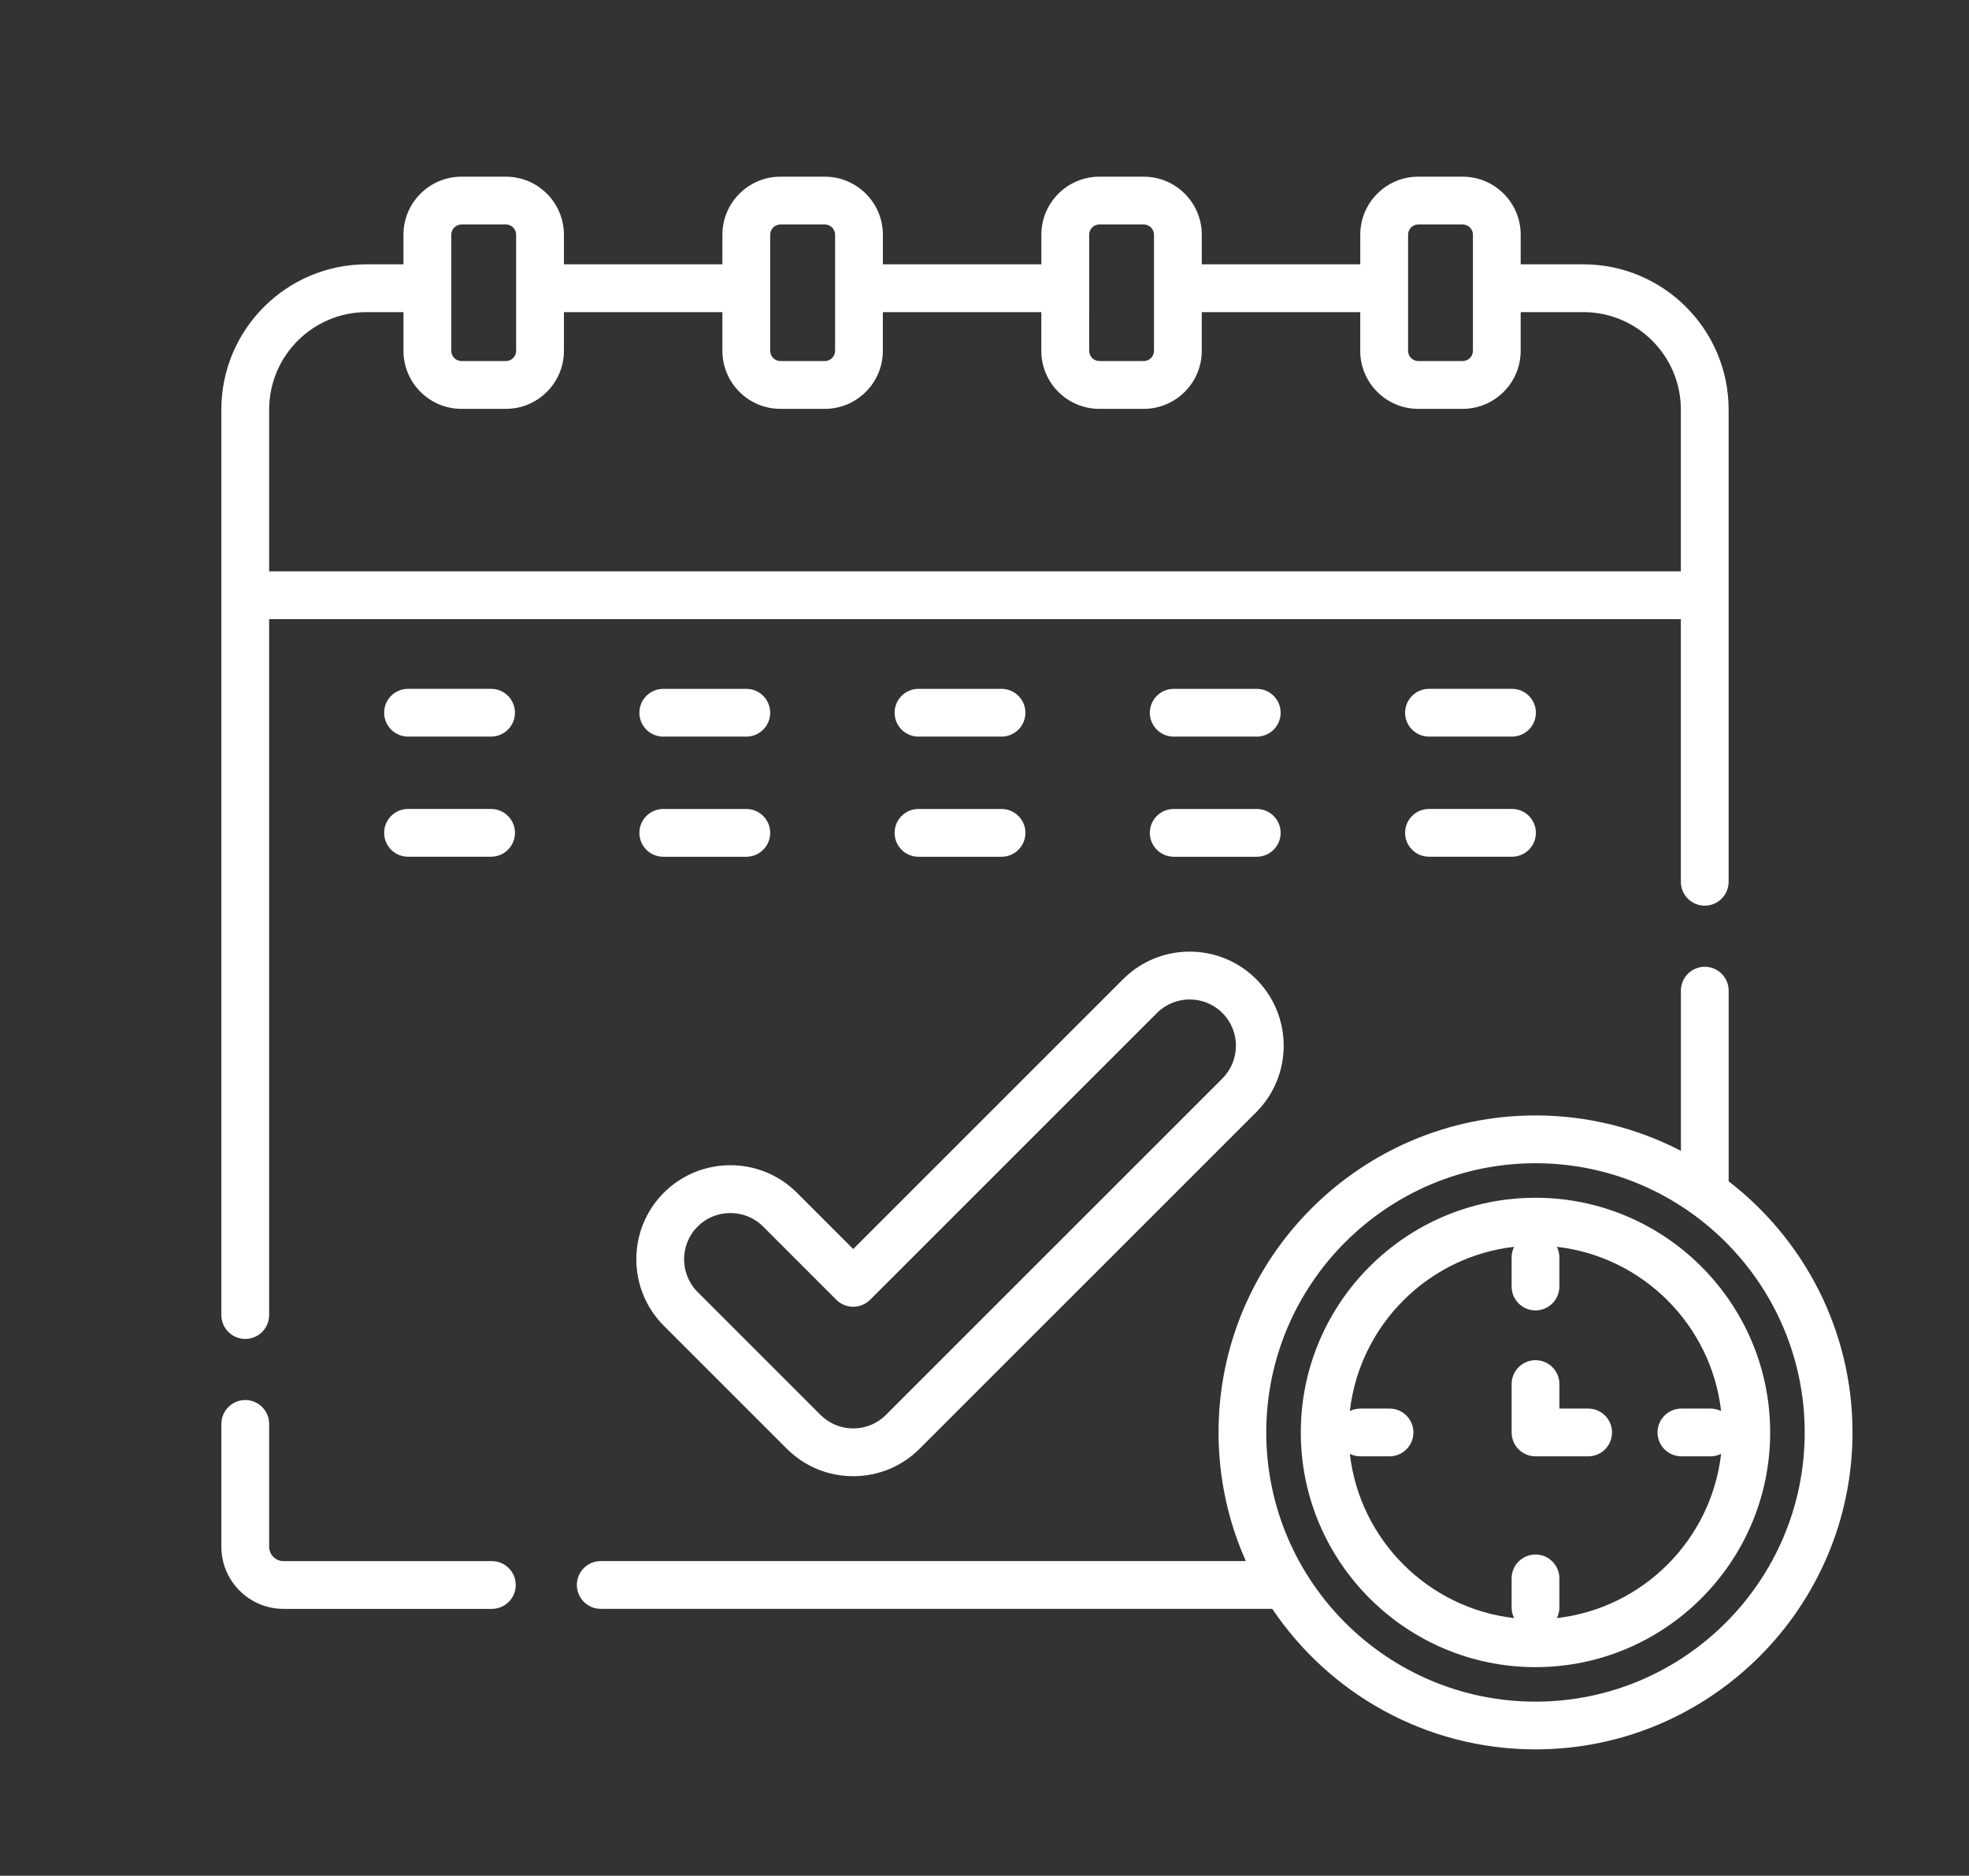 <?xml version="1.0" encoding="UTF-8"?> <!-- Generator: Adobe Illustrator 16.0.3, SVG Export Plug-In . SVG Version: 6.00 Build 0) --> <svg xmlns="http://www.w3.org/2000/svg" xmlns:xlink="http://www.w3.org/1999/xlink" x="0px" y="0px" width="84.5px" height="80.5px" viewBox="0 0 84.5 80.5" xml:space="preserve"><rect x="0" y="0" width="84.5" height="80.5" fill="#333333" stroke="none"/> <g id="Layer_1" display="none"> <g id="Layer_1_1_"> <g display="inline"> <g> <path d="M42.535,23.685c-11.32,0-20.53,9.21-20.53,20.531c0,11.321,9.21,20.531,20.53,20.531s20.529-9.21,20.529-20.531 C63.064,32.895,53.855,23.685,42.535,23.685z M42.535,61.477c-9.518,0-17.262-7.744-17.262-17.261 c0-9.519,7.744-17.262,17.262-17.262c9.518,0,17.262,7.744,17.262,17.262C59.796,53.732,52.052,61.477,42.535,61.477z"></path> </g> </g> <g display="inline"> <g> <path d="M42.535,31.405c-7.063,0-12.81,5.747-12.81,12.81c0,7.063,5.747,12.811,12.81,12.811 c7.063,0,12.811-5.748,12.811-12.811C55.346,37.152,49.598,31.405,42.535,31.405z M42.535,53.928 c-5.356,0-9.713-4.357-9.713-9.712c0-5.356,4.357-9.713,9.713-9.713c5.355,0,9.713,4.357,9.713,9.713 C52.248,49.57,47.891,53.928,42.535,53.928z"></path> </g> </g> <g display="inline"> <g> <path d="M77.338,17.732H56.293l-2.15-5.854C53.512,10.157,51.855,9,50.021,9H35.048c-1.834,0-3.491,1.157-4.123,2.878 l-2.15,5.854h-7.151v-2.294c0-1.85-1.504-3.355-3.355-3.355h-4.952c-1.85,0-3.355,1.505-3.355,3.355v2.294H7.73 c-2.846,0-5.161,2.315-5.161,5.161v42.642c0,2.847,2.315,5.162,5.161,5.162h69.608c2.846,0,5.162-2.315,5.162-5.162V22.894 C82.5,20.048,80.184,17.732,77.338,17.732z M34.155,13.064c0.137-0.373,0.496-0.623,0.894-0.623h14.973 c0.396,0,0.756,0.25,0.894,0.623l1.714,4.668H32.441L34.155,13.064z M13.232,15.438c0-0.047,0.039-0.086,0.086-0.086h4.953 c0.047,0,0.085,0.039,0.085,0.086v2.294h-5.124V15.438z M6.011,30.752h5.096v26.926H6.011V30.752z M79.059,65.536 c0,0.948-0.771,1.721-1.721,1.721H7.73c-0.949,0-1.72-0.771-1.72-1.721v-4.417h6.816c0.951,0,1.721-0.771,1.721-1.721V29.032 c0-0.951-0.77-1.721-1.721-1.721H6.011v-4.418c0-0.948,0.771-1.72,1.72-1.72h47.348c0.005,0,0.01,0,0.014,0 c0.003,0,0.007,0,0.011,0h22.234c0.948,0,1.721,0.772,1.721,1.72v4.418h-6.816c-0.95,0-1.721,0.77-1.721,1.721v30.364 c0,0.951,0.771,1.722,1.721,1.722h6.816V65.536L79.059,65.536z M79.059,57.678h-5.096V30.752h5.096V57.678z"></path> </g> </g> <g display="inline"> <g> <path d="M42.535,37.885c-3.49,0-6.33,2.84-6.33,6.33c0,0.854,0.693,1.549,1.548,1.549s1.549-0.693,1.549-1.549 c0-1.783,1.45-3.232,3.232-3.232c0.854,0,1.549-0.693,1.549-1.549C44.083,38.579,43.389,37.885,42.535,37.885z"></path> </g> </g> </g> <g id="Layer_2"> <g display="inline"> <path d="M17.415,64.348c-0.291,0-0.576,0.117-0.781,0.324c-0.207,0.204-0.325,0.491-0.325,0.781c0,0.291,0.118,0.576,0.325,0.781 c0.205,0.207,0.489,0.324,0.781,0.324c0.29,0,0.577-0.117,0.782-0.324c0.207-0.205,0.324-0.49,0.324-0.781 c0-0.29-0.118-0.577-0.324-0.781C17.992,64.464,17.705,64.348,17.415,64.348z"></path> <path d="M77.979,52.874l-8.607,8.608c-0.703-0.428-1.525-0.674-2.407-0.674c-0.881,0-1.705,0.246-2.407,0.674L62.675,59.6 c1.075-1.803,0.773-4.23-0.819-5.824l-4.299-4.297c-2.35-2.351-3.644-5.476-3.644-8.801c0-3.324,1.294-6.449,3.644-8.799 l4.299-4.296c1.593-1.594,1.895-4.022,0.819-5.825l1.882-1.882c0.703,0.427,1.526,0.674,2.407,0.674 c0.882,0,1.704-0.247,2.407-0.674l8.607,8.608c0.217,0.216,0.5,0.324,0.783,0.324c0.281,0,0.565-0.108,0.781-0.324 c0.432-0.432,0.432-1.132,0-1.563l-8.607-8.608c0.428-0.703,0.674-1.527,0.674-2.408c0-2.562-2.084-4.646-4.646-4.646 c-0.881,0-1.705,0.246-2.407,0.673l-8.607-8.608c-0.432-0.432-1.133-0.432-1.564,0c-0.432,0.433-0.432,1.132,0,1.565l8.608,8.607 c-0.429,0.703-0.675,1.526-0.675,2.407c0,0.881,0.248,1.705,0.675,2.408l-1.88,1.879c-0.719-0.436-1.547-0.673-2.407-0.673 c-1.241,0-2.407,0.483-3.284,1.36L50.99,25.31c-2.352,2.351-5.477,3.646-8.8,3.646s-6.449-1.294-8.8-3.646l-4.431-4.432 c-0.877-0.877-2.044-1.361-3.285-1.361c-0.859,0-1.688,0.238-2.407,0.674l-1.88-1.879c0.427-0.703,0.673-1.527,0.673-2.408 c0-0.88-0.247-1.705-0.674-2.407l8.608-8.608c0.432-0.433,0.432-1.132,0-1.564c-0.432-0.432-1.132-0.432-1.563,0l-8.608,8.608 c-0.703-0.427-1.527-0.673-2.408-0.673c-2.561,0-4.645,2.084-4.645,4.646c0,0.881,0.247,1.706,0.673,2.408L4.835,26.92 c-0.432,0.432-0.432,1.132,0,1.564c0.216,0.216,0.5,0.324,0.782,0.324c0.282,0,0.566-0.108,0.782-0.324l8.608-8.608 c0.703,0.427,1.526,0.674,2.407,0.674s1.705-0.247,2.408-0.674l1.881,1.881c-1.074,1.804-0.773,4.232,0.82,5.826l4.297,4.296 c2.35,2.351,3.645,5.476,3.645,8.8c0,3.325-1.294,6.45-3.645,8.801l-4.297,4.295c-1.593,1.595-1.895,4.022-0.82,5.826 l-1.881,1.881c-0.703-0.428-1.527-0.672-2.408-0.672s-1.705,0.246-2.407,0.672l-8.608-8.607c-0.432-0.432-1.132-0.432-1.564,0 s-0.432,1.132,0,1.564l8.608,8.606c-0.427,0.703-0.673,1.527-0.673,2.408c0,2.562,2.084,4.646,4.645,4.646 c0.881,0,1.705-0.246,2.408-0.674l8.608,8.608c0.216,0.215,0.499,0.323,0.782,0.323c0.283,0,0.566-0.108,0.782-0.323 c0.432-0.433,0.432-1.134,0-1.565l-8.608-8.607c0.427-0.702,0.674-1.526,0.674-2.407c0-0.88-0.247-1.705-0.674-2.408l1.88-1.879 c0.719,0.437,1.548,0.675,2.407,0.675c1.241,0,2.407-0.484,3.284-1.361l4.432-4.433c2.351-2.351,5.476-3.646,8.8-3.646 s6.449,1.295,8.8,3.646l4.432,4.433c0.877,0.877,2.044,1.36,3.285,1.36c0.859,0,1.688-0.237,2.406-0.674l1.881,1.879 c-0.428,0.703-0.674,1.527-0.674,2.408s0.246,1.705,0.674,2.407l-8.607,8.607c-0.434,0.432-0.434,1.133,0,1.565 c0.215,0.215,0.498,0.323,0.781,0.323s0.566-0.108,0.781-0.323l8.607-8.608c0.703,0.428,1.527,0.674,2.408,0.674 c2.561,0,4.645-2.084,4.645-4.646c0-0.881-0.246-1.705-0.672-2.408l8.607-8.606c0.432-0.433,0.432-1.133,0-1.564 C79.111,52.441,78.412,52.441,77.979,52.874z M66.964,13.471c1.343,0,2.435,1.091,2.435,2.433c0,1.342-1.092,2.433-2.435,2.433 c-1.342,0-2.435-1.091-2.435-2.433C64.531,14.562,65.622,13.471,66.964,13.471z M14.982,15.903c0-1.341,1.091-2.433,2.433-2.433 s2.433,1.091,2.433,2.433c0,1.342-1.091,2.433-2.433,2.433S14.982,17.245,14.982,15.903z M17.415,67.886 c-1.342,0-2.433-1.092-2.433-2.434c0-1.343,1.091-2.433,2.433-2.433s2.433,1.09,2.433,2.433 C19.848,66.794,18.757,67.886,17.415,67.886z M56.986,58.915l-4.432-4.433c-2.507-2.506-5.761-3.993-9.259-4.252v-6.014 c0-0.611-0.495-1.105-1.106-1.105c-0.61,0-1.105,0.494-1.105,1.105v6.014c-3.499,0.259-6.752,1.746-9.258,4.252l-4.433,4.433 c-0.459,0.459-1.07,0.713-1.719,0.713c-0.71,0-1.384-0.312-1.85-0.853c-0.809-0.94-0.69-2.481,0.264-3.437l4.297-4.298 c2.506-2.505,3.993-5.759,4.252-9.258h6.013c0.611,0,1.106-0.495,1.106-1.105c0-0.611-0.495-1.105-1.106-1.105h-6.013 c-0.259-3.499-1.746-6.752-4.252-9.258l-4.297-4.297c-0.955-0.955-1.073-2.497-0.264-3.438c0.466-0.541,1.14-0.851,1.85-0.851 c0.649,0,1.26,0.252,1.72,0.713l4.432,4.432c2.506,2.506,5.76,3.993,9.258,4.252v6.013c0,0.611,0.495,1.106,1.105,1.106 c0.611,0,1.106-0.496,1.106-1.106v-6.013c3.498-0.259,6.751-1.746,9.259-4.252l4.432-4.433c0.459-0.46,1.07-0.712,1.72-0.712 c0.709,0,1.384,0.311,1.849,0.851c0.811,0.94,0.69,2.483-0.264,3.438l-4.297,4.297c-2.506,2.505-3.993,5.759-4.252,9.258h-6.014 c-0.611,0-1.106,0.495-1.106,1.105c0,0.61,0.495,1.105,1.106,1.105h6.014c0.259,3.499,1.746,6.752,4.252,9.258l4.297,4.298 c0.954,0.954,1.072,2.496,0.264,3.437c-0.465,0.541-1.14,0.853-1.849,0.853C58.057,59.628,57.445,59.375,56.986,58.915z M66.964,67.886c-1.342,0-2.435-1.092-2.435-2.434c0-1.343,1.092-2.433,2.435-2.433s2.435,1.09,2.435,2.433 C69.398,66.794,68.307,67.886,66.964,67.886z"></path> <path d="M66.964,64.348c-0.291,0-0.577,0.117-0.782,0.324c-0.207,0.204-0.324,0.491-0.324,0.781c0,0.291,0.119,0.576,0.324,0.781 c0.205,0.207,0.491,0.324,0.782,0.324s0.576-0.117,0.781-0.324c0.207-0.205,0.325-0.49,0.325-0.781 c0-0.29-0.118-0.577-0.325-0.781C67.541,64.464,67.255,64.348,66.964,64.348z"></path> <path d="M66.964,17.01c0.291,0,0.576-0.118,0.781-0.324c0.207-0.205,0.325-0.492,0.325-0.782c0-0.292-0.118-0.576-0.325-0.781 c-0.205-0.207-0.491-0.325-0.781-0.325s-0.577,0.118-0.782,0.325c-0.207,0.205-0.324,0.489-0.324,0.781 c0,0.291,0.119,0.577,0.324,0.782C66.389,16.892,66.674,17.01,66.964,17.01z"></path> <path d="M17.415,14.798c-0.291,0-0.576,0.118-0.781,0.325c-0.207,0.205-0.325,0.491-0.325,0.781c0,0.291,0.118,0.577,0.325,0.782 c0.205,0.207,0.491,0.324,0.781,0.324s0.577-0.118,0.782-0.324c0.207-0.205,0.324-0.492,0.324-0.782 c0-0.29-0.118-0.576-0.324-0.781C17.992,14.916,17.705,14.798,17.415,14.798z"></path> </g> </g> <g id="Layer_3" display="inline"> <path fill="#FFFFFF" d="M17.653,64.375h2.306v2.162h-2.306V64.375z"></path> <path fill="#FFFFFF" d="M22.265,64.375h2.307v2.162h-2.307V64.375z"></path> <path fill="#FFFFFF" d="M26.877,64.375h2.306v2.162h-2.306V64.375z"></path> <path fill="#FFFFFF" d="M23.418,7.802c-5.683,0-10.306,4.623-10.306,10.305c0,5.683,4.623,10.306,10.306,10.306 s10.306-4.623,10.306-10.306S29.101,7.802,23.418,7.802z M23.418,26.251c-4.49,0-8.144-3.653-8.144-8.144 c0-4.49,3.653-8.143,8.144-8.143s8.144,3.653,8.144,8.143C31.562,22.598,27.908,26.251,23.418,26.251z"></path> <path fill="#FFFFFF" d="M26.806,38.863c0-1.868-1.521-3.387-3.388-3.387c-1.868,0-3.387,1.519-3.387,3.387 c0,1.868,1.519,3.387,3.387,3.387C25.285,42.25,26.806,40.73,26.806,38.863z M23.418,40.088c-0.675,0-1.225-0.55-1.225-1.225 c0-0.676,0.55-1.225,1.225-1.225s1.225,0.549,1.225,1.225C24.643,39.538,24.093,40.088,23.418,40.088z"></path> <path fill="#FFFFFF" d="M23.418,13.567c-2.503,0-4.54,2.037-4.54,4.54c0,2.504,2.037,4.541,4.54,4.541 c2.504,0,4.541-2.037,4.541-4.541C27.958,15.604,25.922,13.567,23.418,13.567z M23.418,20.485c-1.311,0-2.378-1.067-2.378-2.378 s1.067-2.378,2.378-2.378s2.378,1.067,2.378,2.378S24.729,20.485,23.418,20.485z"></path> <path fill="#FFFFFF" d="M38.408,30.935v8.072h-2.451V26.179h0.001c1.503-2.328,2.377-5.099,2.377-8.072 c0-8.225-6.692-14.917-14.918-14.917S8.5,9.882,8.5,18.107c0,8.226,6.656,14.918,14.882,14.918c4.066,0,7.819-1.636,10.414-4.283 v44.712c0,0.675-0.478,1.297-1.153,1.297h-1.297v-5.767H15.347v5.767h-1.153c-0.675,0-1.297-0.622-1.297-1.297V30.791h-2.162 v42.664c0,1.867,1.591,3.459,3.459,3.459h18.449c1.867,0,3.315-1.592,3.315-3.459V50.395h2.451v8.07h39.062v-27.53H38.408z M29.184,74.752H17.508v-3.604h11.675L29.184,74.752L29.184,74.752z M23.418,30.863c-7.034,0-12.756-5.722-12.756-12.756 c0-7.034,5.722-12.755,12.756-12.755s12.756,5.722,12.756,12.755C36.174,25.141,30.452,30.863,23.418,30.863z M38.408,48.23 h-2.451v-7.062h2.451V48.23z M75.307,56.303H40.57V33.098h34.737V56.303z"></path> <path fill="#FFFFFF" d="M72.855,35.547H43.021v18.305h29.836V35.547H72.855z M70.693,51.691h-25.51V37.709h25.51V51.691z"></path> </g> </g> <g id="Layer_2_1_" display="none"> <path display="inline" fill="#FFFFFF" d="M54.604,5v2.22c7.248,0,13.146,5.897,13.146,13.146l2.221,0.001 C69.972,11.895,63.075,5,54.604,5z M54.604,8.836v2.222c5.137,0,9.31,4.175,9.31,9.31h2.222 C66.136,14.011,60.961,8.836,54.604,8.836z M60.074,19.129v53.68c0,2.304-1.882,4.191-4.189,4.191H28.217 c-2.302,0-4.189-1.888-4.189-4.191v-53.68c0-2.305,1.887-4.189,4.189-4.189h27.667C58.192,14.94,60.074,16.824,60.074,19.129z M37.121,18.468c0,0.28,0.225,0.506,0.51,0.506h8.852c0.279,0,0.51-0.224,0.51-0.506s-0.229-0.51-0.51-0.51h-8.852 C37.346,17.959,37.121,18.188,37.121,18.468z M44.148,72.809c0-1.16-0.936-2.093-2.092-2.093s-2.095,0.933-2.095,2.093 c0,1.157,0.939,2.097,2.095,2.097C43.209,74.905,44.148,73.966,44.148,72.809z M57.162,21.584H26.944v47.657h30.218V21.584z"></path> </g> <g id="Layer_3_1_" display="none"> <g display="inline"> <g> <path d="M43.001,13.322c0.7,0,1.268-0.567,1.268-1.268V5.36c0-0.701-0.567-1.268-1.268-1.268c-0.701,0-1.268,0.567-1.268,1.268 v6.694C41.733,12.754,42.3,13.322,43.001,13.322z"></path> <path d="M36.775,14.275c0.248,0.247,0.572,0.371,0.896,0.371c0.324,0,0.649-0.124,0.896-0.371c0.495-0.496,0.495-1.298,0-1.793 l-4.734-4.733c-0.495-0.495-1.297-0.495-1.792,0c-0.495,0.495-0.495,1.298,0,1.792L36.775,14.275z"></path> <path d="M48.331,14.646c0.324,0,0.649-0.124,0.896-0.371l4.733-4.733c0.495-0.496,0.495-1.298-0.001-1.793 c-0.494-0.495-1.297-0.495-1.792,0l-4.732,4.733c-0.496,0.495-0.496,1.298,0,1.792C47.683,14.522,48.007,14.646,48.331,14.646z"></path> <path d="M36.064,34.249c0.333,0,0.659-0.135,0.896-0.372c0.236-0.237,0.372-0.563,0.372-0.896s-0.136-0.661-0.372-0.897 c-0.235-0.235-0.563-0.37-0.896-0.37c-0.335,0-0.661,0.135-0.896,0.37c-0.236,0.236-0.372,0.563-0.372,0.897 c0,0.333,0.135,0.659,0.372,0.896C35.403,34.114,35.73,34.249,36.064,34.249z"></path> <path d="M66.867,71.164l-6.941-3.26l-2.119-12.235c1.694-0.563,3.16-1.647,4.208-3.134c1.295-1.837,1.797-4.068,1.413-6.282 L58.474,17.66c-0.119-0.69-0.775-1.152-1.465-1.033l-14.008,2.427l-14.008-2.426c-0.691-0.121-1.346,0.342-1.466,1.032 l-4.953,28.593c-0.718,4.146,1.746,8.122,5.621,9.415l-2.12,12.236l-6.942,3.26c-0.5,0.235-0.792,0.769-0.717,1.316 c0.074,0.549,0.495,0.985,1.04,1.08l13.448,2.329c0.073,0.014,0.145,0.02,0.217,0.02c0.01,0,0.02,0,0.03,0 c0.688-0.015,1.24-0.577,1.24-1.268c0-0.38-0.167-0.721-0.431-0.953l-5.387-5.352l2.12-12.236c0.06,0.001,0.12,0.003,0.179,0.003 c4.099,0,7.582-2.935,8.282-6.979l3.846-22.203l3.847,22.203c0.7,4.044,4.184,6.979,8.281,6.979l0,0 c0.06,0,0.119-0.002,0.18-0.003l2.119,12.236l-5.44,5.405c-0.393,0.391-0.487,0.989-0.232,1.481 c0.22,0.426,0.657,0.686,1.126,0.686c0.071,0,0.144-0.006,0.217-0.019l13.447-2.329c0.546-0.095,0.967-0.532,1.04-1.08 C67.659,71.933,67.368,71.399,66.867,71.164z M29.81,19.342l11.584,2.007l-1.038,5.995l-11.584-2.007L29.81,19.342z M29.861,53.481c-3.194-0.554-5.342-3.603-4.789-6.796l3.266-18.851l11.584,2.007l-3.266,18.851 c-0.489,2.825-2.921,4.876-5.783,4.876C30.537,53.568,30.196,53.539,29.861,53.481z M29.375,72.705l-5.522-0.955l3.096-1.454 L29.375,72.705z M49.346,48.692L46.08,29.841l11.583-2.007l3.267,18.851c0.268,1.547-0.083,3.105-0.987,4.39 c-0.904,1.283-2.254,2.138-3.802,2.406c-0.335,0.058-0.675,0.087-1.012,0.087C52.267,53.568,49.835,51.518,49.346,48.692z M56.192,19.342l1.038,5.995l-11.584,2.007l-1.038-5.995L56.192,19.342z M56.627,72.705l2.427-2.409l3.095,1.454L56.627,72.705z"></path> <path d="M49.522,30.845c-0.335,0-0.661,0.135-0.897,0.372c-0.235,0.235-0.37,0.562-0.37,0.896c0,0.333,0.135,0.661,0.37,0.896 c0.236,0.236,0.564,0.372,0.897,0.372s0.659-0.135,0.896-0.372c0.236-0.235,0.371-0.563,0.371-0.896 c0-0.334-0.135-0.661-0.371-0.896C50.184,30.98,49.855,30.845,49.522,30.845z"></path> <path d="M57.254,33.009c0.236-0.235,0.372-0.563,0.372-0.896c0-0.333-0.136-0.661-0.372-0.896 c-0.237-0.237-0.563-0.372-0.896-0.372c-0.335,0-0.661,0.135-0.897,0.372c-0.235,0.235-0.371,0.563-0.371,0.896 c0,0.333,0.136,0.661,0.371,0.896c0.236,0.236,0.563,0.372,0.897,0.372C56.69,33.38,57.017,33.245,57.254,33.009z"></path> <path d="M53.556,35.512c-0.335,0-0.661,0.135-0.897,0.372c-0.235,0.235-0.37,0.562-0.37,0.896c0,0.334,0.135,0.661,0.37,0.897 c0.236,0.235,0.563,0.371,0.897,0.371c0.333,0,0.659-0.136,0.896-0.371c0.236-0.236,0.372-0.563,0.372-0.897 c0-0.333-0.136-0.661-0.372-0.896C54.217,35.646,53.889,35.512,53.556,35.512z"></path> <path d="M29.644,35.089c-0.333,0-0.659,0.135-0.896,0.37c-0.234,0.237-0.372,0.563-0.372,0.898c0,0.333,0.137,0.659,0.372,0.896 c0.237,0.237,0.563,0.372,0.896,0.372s0.661-0.135,0.898-0.372c0.235-0.237,0.37-0.563,0.37-0.896 c0-0.335-0.135-0.661-0.37-0.898C30.305,35.224,29.979,35.089,29.644,35.089z"></path> <path d="M35.688,39.275c0-0.333-0.135-0.661-0.372-0.896c-0.235-0.236-0.563-0.372-0.896-0.372c-0.333,0-0.659,0.135-0.896,0.372 c-0.237,0.235-0.372,0.563-0.372,0.896c0,0.335,0.135,0.661,0.372,0.896c0.236,0.236,0.563,0.371,0.896,0.371 c0.333,0,0.661-0.135,0.896-0.371C35.553,39.937,35.688,39.609,35.688,39.275z"></path> </g> </g> </g> <g id="Layer_4" display="none"> <path display="inline" d="M42.025,30.252c3.902,0,7.065-3.163,7.065-7.066c0-3.901-3.163-7.065-7.065-7.065 c-3.903,0-7.066,3.164-7.066,7.065C34.964,27.087,38.125,30.247,42.025,30.252z M42.025,18.946c2.342,0,4.239,1.898,4.239,4.239 c0,2.342-1.897,4.24-4.239,4.24c-2.341,0-4.239-1.898-4.239-4.24C37.786,20.844,39.684,18.946,42.025,18.946z"></path> <path display="inline" d="M22.241,30.252c2.341,0,4.24-1.898,4.24-4.24s-1.898-4.239-4.24-4.239s-4.239,1.898-4.239,4.239 S19.899,30.252,22.241,30.252z M22.241,24.599c0.781,0,1.414,0.633,1.414,1.413s-0.633,1.413-1.414,1.413 c-0.78,0-1.413-0.633-1.413-1.413S21.46,24.599,22.241,24.599z"></path> <path display="inline" d="M54.744,61.342V42.97c0-2.341-1.898-4.239-4.24-4.239H13.762c-2.341,0-4.239,1.898-4.239,4.239v18.372 c0,2.341,1.898,4.239,4.239,4.239h36.742C52.846,65.581,54.744,63.683,54.744,61.342z M12.349,61.342V42.97 c0-0.779,0.633-1.412,1.413-1.412h36.742c0.781,0,1.414,0.633,1.414,1.412v18.372c0,0.78-0.633,1.413-1.414,1.413H13.762 C12.981,62.755,12.349,62.122,12.349,61.342z"></path> <path display="inline" d="M45.438,71.234h6.48c3.938-0.008,7.354-2.721,8.25-6.557l18.125,6.475 c0.433,0.154,0.914,0.089,1.29-0.176c0.375-0.266,0.599-0.696,0.599-1.155V33.078c0-0.475-0.239-0.918-0.636-1.179 c-0.397-0.261-0.897-0.306-1.335-0.12L60.14,39.523c-0.937-3.781-4.327-6.438-8.222-6.445h-1.917 c4.271-3.438,5.855-9.227,3.932-14.361s-6.921-8.457-12.4-8.242c-5.479,0.215-10.203,3.918-11.719,9.187 c-2.343-2.797-6.036-4.075-9.607-3.326c-3.571,0.75-6.438,3.406-7.458,6.91c-1.021,3.503-0.028,7.284,2.582,9.833h-2.981 c-4.681,0.005-8.474,3.798-8.479,8.479v21.197c0.005,4.682,3.798,8.475,8.479,8.479h7.894 M31.305,71.234h3.069 M60.396,42.489 l16.958-7.267v32.593l-16.958-6.049V42.489z M38.371,71.234h3.069 M42.025,13.293c5.463,0,9.893,4.43,9.893,9.892 c0,5.464-4.43,9.893-9.893,9.893c-5.464,0-9.892-4.429-9.892-9.893C32.139,17.725,36.564,13.3,42.025,13.293z M31.293,29.983 c0.745,1.174,1.676,2.22,2.756,3.095h-4.898C30.057,32.193,30.784,31.143,31.293,29.983z M15.175,26.012 c0-3.902,3.163-7.066,7.065-7.066c3.902,0,7.066,3.164,7.066,7.066c0,3.903-3.164,7.066-7.066,7.066 C18.34,33.073,15.18,29.913,15.175,26.012z M12.349,68.408c-3.123,0-5.653-2.532-5.653-5.653V41.558 c0-3.122,2.53-5.653,5.653-5.653h39.569c3.121,0,5.652,2.531,5.652,5.653v21.197c0,3.121-2.531,5.653-5.652,5.653H12.349z M24.239,71.234h3.069"></path> </g> <g id="Layer_5"> <path fill="#FFFFFF" d="M10.525,57.462c0.566,0,1.025-0.458,1.025-1.025V26.571h60.584v11.272c0,0.566,0.46,1.025,1.025,1.025 c0.566,0,1.025-0.459,1.025-1.025V17.578c0-3.438-2.797-6.234-6.235-6.234h-2.688v-1.27c0-1.374-1.117-2.491-2.491-2.491h-1.905 c-1.373,0-2.489,1.117-2.489,2.491v1.27h-6.801v-1.27c0-1.374-1.118-2.491-2.49-2.491H47.18c-1.373,0-2.49,1.117-2.49,2.491v1.27 h-6.801v-1.27c0-1.374-1.118-2.491-2.491-2.491h-1.905c-1.374,0-2.491,1.117-2.491,2.491v1.27h-6.801v-1.27 c0-1.374-1.118-2.491-2.491-2.491h-1.905c-1.374,0-2.491,1.117-2.491,2.491v1.27h-1.581c-3.437,0-6.234,2.796-6.234,6.234v38.858 C9.5,57.004,9.959,57.462,10.525,57.462z M60.428,10.074c0-0.243,0.197-0.44,0.439-0.44h1.904c0.243,0,0.44,0.197,0.44,0.44v4.981 c0,0.243-0.197,0.44-0.44,0.44h-1.904c-0.242,0-0.439-0.197-0.439-0.44V10.074z M46.741,10.074c0-0.243,0.196-0.44,0.438-0.44 h1.906c0.241,0,0.439,0.197,0.439,0.44v4.981c0,0.243-0.198,0.44-0.439,0.44H47.18c-0.242,0-0.438-0.197-0.438-0.44V10.074z M33.053,10.074c0-0.243,0.197-0.44,0.44-0.44h1.905c0.242,0,0.44,0.197,0.44,0.44v4.981c0,0.243-0.198,0.44-0.44,0.44h-1.905 c-0.243,0-0.44-0.197-0.44-0.44V10.074z M19.366,10.074c0-0.243,0.197-0.44,0.44-0.44h1.905c0.243,0,0.439,0.197,0.439,0.44v4.981 c0,0.243-0.197,0.44-0.439,0.44h-1.905c-0.243,0-0.44-0.197-0.44-0.44V10.074z M15.734,13.395h1.581v1.661 c0,1.374,1.117,2.491,2.491,2.491h1.905c1.373,0,2.49-1.118,2.49-2.491v-1.661h6.801v1.661c0,1.374,1.117,2.491,2.49,2.491h1.905 c1.373,0,2.491-1.118,2.491-2.491v-1.661h6.8v1.661c0,1.374,1.117,2.491,2.491,2.491h1.905c1.372,0,2.49-1.118,2.49-2.491v-1.661 h6.801v1.661c0,1.374,1.116,2.491,2.49,2.491h1.904c1.374,0,2.491-1.118,2.491-2.491v-1.661h2.688c2.31,0,4.186,1.876,4.186,4.184 v6.942H11.551v-6.942C11.551,15.271,13.427,13.395,15.734,13.395z"></path> <path fill="#FFFFFF" d="M21.109,66.998h-8.941c-0.34,0-0.617-0.276-0.617-0.617v-5.271c0-0.566-0.459-1.025-1.025-1.025 S9.5,60.543,9.5,61.109v5.271c0,1.472,1.197,2.668,2.667,2.668h8.941c0.566,0,1.025-0.46,1.025-1.025 C22.134,67.457,21.675,66.998,21.109,66.998z"></path> <path fill="#FFFFFF" d="M21.075,29.562h-3.564c-0.566,0-1.025,0.459-1.025,1.025c0,0.566,0.459,1.025,1.025,1.025h3.564 c0.566,0,1.025-0.459,1.025-1.025C22.1,30.021,21.641,29.562,21.075,29.562z"></path> <path fill="#FFFFFF" d="M28.464,31.613h3.564c0.566,0,1.025-0.459,1.025-1.025c0-0.566-0.459-1.025-1.025-1.025h-3.564 c-0.566,0-1.025,0.459-1.025,1.025C27.439,31.154,27.898,31.613,28.464,31.613z"></path> <path fill="#FFFFFF" d="M39.417,31.613h3.564c0.565,0,1.025-0.459,1.025-1.025c0-0.566-0.46-1.025-1.025-1.025h-3.564 c-0.566,0-1.025,0.459-1.025,1.025C38.392,31.154,38.851,31.613,39.417,31.613z"></path> <path fill="#FFFFFF" d="M50.37,31.613h3.564c0.565,0,1.025-0.459,1.025-1.025c0-0.566-0.46-1.025-1.025-1.025H50.37 c-0.565,0-1.025,0.459-1.025,1.025C49.345,31.154,49.805,31.613,50.37,31.613z"></path> <path fill="#FFFFFF" d="M64.888,29.562h-3.563c-0.566,0-1.025,0.459-1.025,1.025c0,0.566,0.459,1.025,1.025,1.025h3.563 c0.566,0,1.025-0.459,1.025-1.025C65.913,30.021,65.454,29.562,64.888,29.562z"></path> <path fill="#FFFFFF" d="M21.075,34.718h-3.564c-0.566,0-1.025,0.459-1.025,1.025c0,0.567,0.459,1.025,1.025,1.025h3.564 c0.566,0,1.025-0.458,1.025-1.025C22.1,35.177,21.641,34.718,21.075,34.718z"></path> <path fill="#FFFFFF" d="M28.464,36.769h3.564c0.566,0,1.025-0.458,1.025-1.025c0-0.566-0.459-1.025-1.025-1.025h-3.564 c-0.566,0-1.025,0.459-1.025,1.025C27.439,36.311,27.898,36.769,28.464,36.769z"></path> <path fill="#FFFFFF" d="M39.417,36.769h3.564c0.565,0,1.025-0.458,1.025-1.025c0-0.566-0.46-1.025-1.025-1.025h-3.564 c-0.566,0-1.025,0.459-1.025,1.025C38.392,36.311,38.851,36.769,39.417,36.769z"></path> <path fill="#FFFFFF" d="M50.37,36.769h3.564c0.565,0,1.025-0.458,1.025-1.025c0-0.566-0.46-1.025-1.025-1.025H50.37 c-0.565,0-1.025,0.459-1.025,1.025C49.345,36.311,49.805,36.769,50.37,36.769z"></path> <path fill="#FFFFFF" d="M64.888,34.718h-3.563c-0.566,0-1.025,0.459-1.025,1.025c0,0.567,0.459,1.025,1.025,1.025h3.563 c0.566,0,1.025-0.458,1.025-1.025C65.913,35.177,65.454,34.718,64.888,34.718z"></path> <path fill="#FFFFFF" d="M28.489,56.898l5.272,5.272c0.762,0.764,1.775,1.183,2.854,1.183c1.079,0,2.093-0.419,2.855-1.183 L53.91,47.733c1.573-1.575,1.573-4.137,0-5.711c-1.575-1.575-4.137-1.575-5.711,0L36.616,53.605l-2.417-2.418 c-1.573-1.573-4.136-1.573-5.71,0C26.914,52.763,26.914,55.324,28.489,56.898z M29.939,52.639c0.387-0.388,0.896-0.58,1.405-0.58 c0.509,0,1.018,0.192,1.405,0.58l3.142,3.143c0.4,0.399,1.05,0.399,1.45,0l12.309-12.308c0.775-0.774,2.036-0.774,2.81-0.001 c0.774,0.775,0.774,2.035,0,2.811L38.021,60.722c-0.375,0.375-0.875,0.581-1.405,0.581c-0.53,0-1.029-0.206-1.405-0.581 l-5.272-5.272C29.164,54.674,29.164,53.412,29.939,52.639z"></path> <path fill="#FFFFFF" d="M74.186,50.698v-8.182c0-0.567-0.459-1.025-1.025-1.025c-0.565,0-1.025,0.458-1.025,1.025v6.874 c-1.87-0.97-3.991-1.519-6.238-1.519c-7.502,0-13.604,6.104-13.604,13.604c0,1.965,0.419,3.834,1.172,5.521H25.781 c-0.566,0-1.025,0.459-1.025,1.025c0,0.565,0.459,1.025,1.025,1.025H54.6c2.443,3.636,6.596,6.031,11.297,6.031 c7.501,0,13.604-6.103,13.604-13.604C79.5,57.093,77.414,53.188,74.186,50.698z M65.896,73.029 c-6.371,0-11.554-5.182-11.554-11.553c0-6.37,5.183-11.554,11.554-11.554c6.369,0,11.553,5.184,11.553,11.554 C77.449,67.848,72.266,73.029,65.896,73.029z"></path> <path fill="#FFFFFF" d="M65.896,51.404c-5.555,0-10.072,4.519-10.072,10.072s4.518,10.072,10.072,10.072 c5.554,0,10.071-4.519,10.071-10.072S71.449,51.404,65.896,51.404z M66.813,69.443c0.068-0.138,0.108-0.291,0.108-0.455v-1.249 c0-0.565-0.46-1.025-1.025-1.025c-0.566,0-1.025,0.46-1.025,1.025v1.249c0,0.164,0.039,0.317,0.107,0.455 c-3.69-0.422-6.627-3.358-7.049-7.048c0.137,0.068,0.291,0.106,0.455,0.106h1.248c0.566,0,1.025-0.459,1.025-1.025 s-0.459-1.025-1.025-1.025h-1.248c-0.164,0-0.318,0.04-0.455,0.107c0.422-3.69,3.358-6.627,7.049-7.049 c-0.068,0.138-0.107,0.292-0.107,0.455v1.249c0,0.567,0.459,1.025,1.025,1.025c0.565,0,1.025-0.458,1.025-1.025v-1.249 c0-0.163-0.04-0.317-0.108-0.455c3.69,0.422,6.626,3.358,7.049,7.049c-0.137-0.067-0.291-0.107-0.454-0.107h-1.249 c-0.566,0-1.026,0.459-1.026,1.025s0.46,1.025,1.026,1.025h1.249c0.163,0,0.317-0.038,0.454-0.106 C73.439,66.085,70.504,69.021,66.813,69.443z"></path> <path fill="#FFFFFF" d="M68.155,60.451h-1.233v-1.052c0-0.565-0.46-1.025-1.025-1.025c-0.566,0-1.025,0.46-1.025,1.025v2.077 c0,0.566,0.459,1.025,1.025,1.025h2.259c0.566,0,1.025-0.459,1.025-1.025S68.722,60.451,68.155,60.451z"></path> </g> </svg> 
